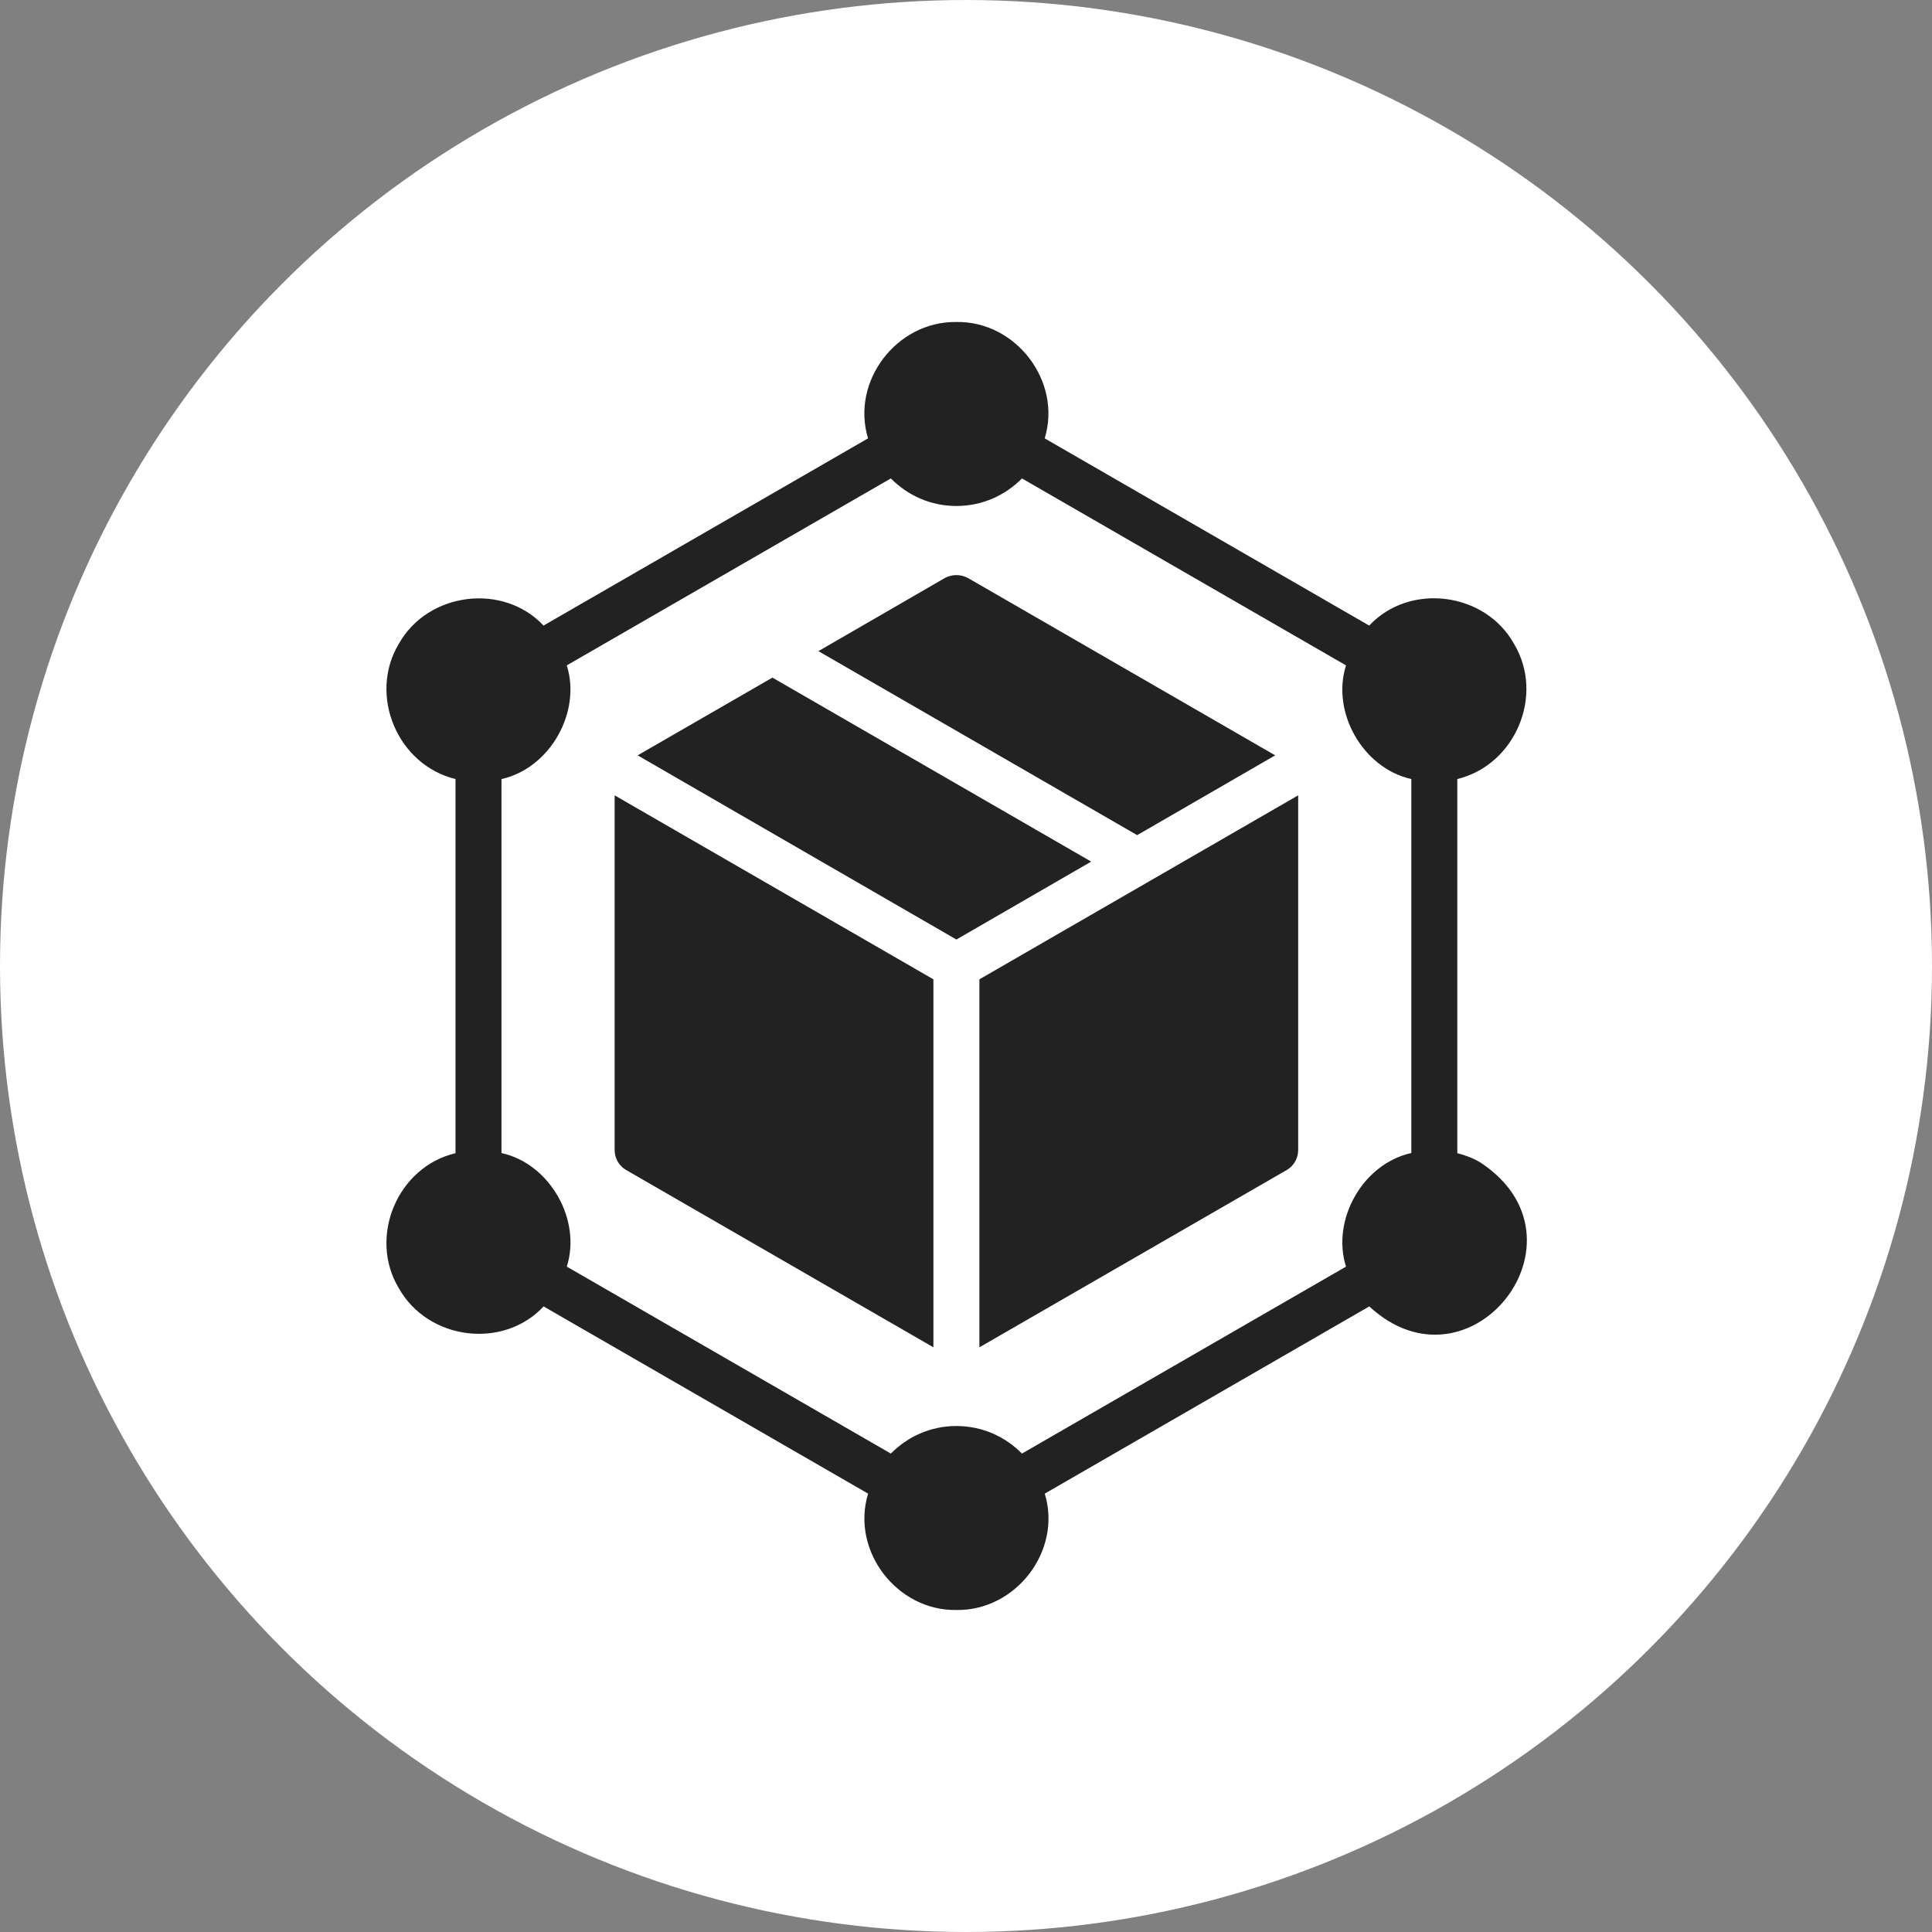 <svg width="30" height="30" viewBox="0 0 30 30" fill="none" xmlns="http://www.w3.org/2000/svg">
<rect x="0" y="0" width="30" height="30" fill="#808080" stroke="none"/>
<circle cx="15" cy="15" r="15" fill="white"/>
<path d="M9.544 17.857C9.544 17.986 9.612 18.104 9.723 18.168L14.494 20.921V15.207L9.544 12.35V17.857ZM11.994 10.522L9.901 11.729L14.851 14.589L16.944 13.379L11.994 10.522ZM19.801 11.729L15.03 8.975C14.919 8.915 14.783 8.915 14.672 8.975L12.708 10.111L17.658 12.968L19.801 11.729ZM15.208 20.921L19.98 18.168C20.09 18.104 20.158 17.986 20.158 17.857V12.35L15.208 15.207V20.921Z" fill="#222222"/>
<path d="M22.986 18.05C22.875 17.985 22.755 17.937 22.629 17.907V12.097C23.528 11.879 23.987 10.797 23.511 10C23.066 9.196 21.893 9.039 21.261 9.714L16.222 6.807C16.493 5.922 15.777 4.984 14.851 5C13.925 4.986 13.209 5.92 13.479 6.807L8.44 9.714C7.817 9.047 6.644 9.19 6.191 10C5.716 10.798 6.173 11.878 7.073 12.097V17.907C6.172 18.118 5.716 19.206 6.191 20C6.646 20.812 7.815 20.959 8.441 20.286L13.48 23.193C13.209 24.078 13.925 25.015 14.851 25C15.777 25.014 16.494 24.079 16.223 23.193L21.262 20.286C22.83 21.734 24.794 19.237 22.986 18.05ZM21.915 17.904C21.158 18.071 20.671 18.945 20.901 19.668L15.869 22.571C15.608 22.307 15.251 22.143 14.851 22.143C14.451 22.143 14.094 22.307 13.833 22.571L8.801 19.668C9.032 18.944 8.542 18.072 7.787 17.904V12.097C8.543 11.929 9.03 11.055 8.801 10.332L13.833 7.429C14.094 7.693 14.451 7.857 14.851 7.857C15.251 7.857 15.608 7.693 15.869 7.429L20.901 10.332C20.67 11.056 21.159 11.928 21.915 12.097V17.904Z" fill="#222222"/>
</svg>
